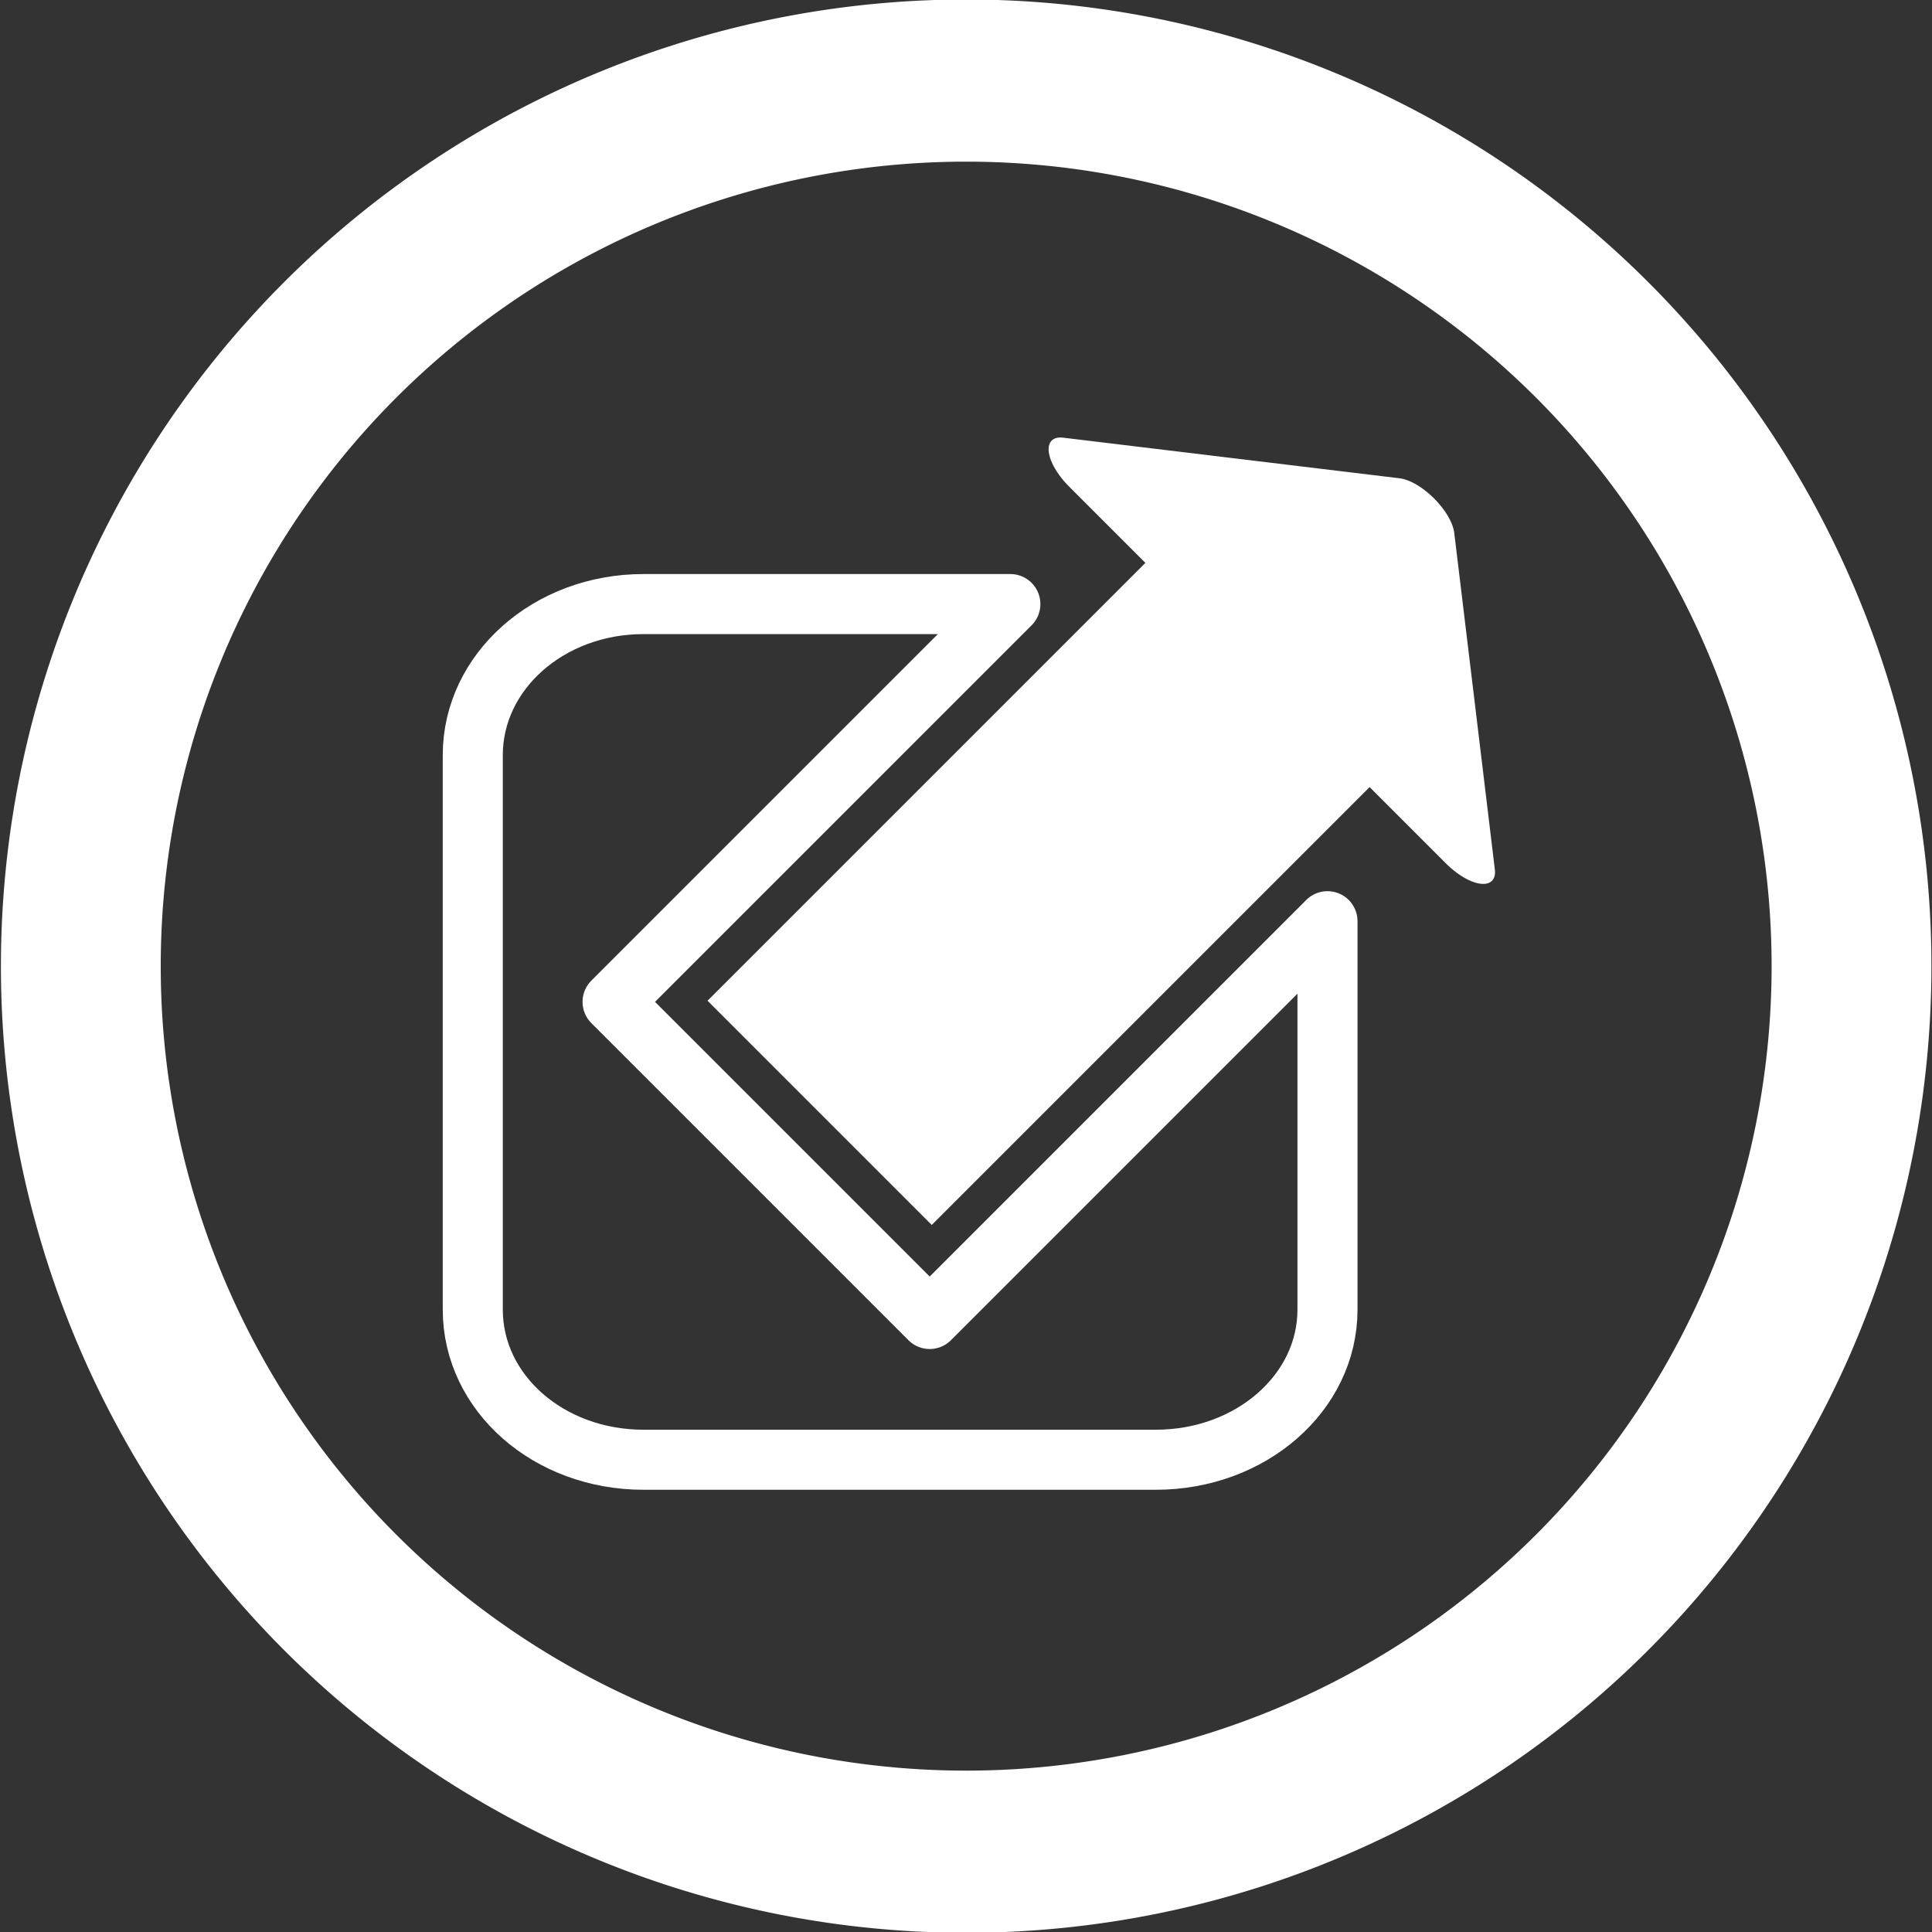 <?xml version="1.0" encoding="UTF-8" standalone="no"?>
<!-- Created with Inkscape (http://www.inkscape.org/) -->

<svg
   xmlns:dc="http://purl.org/dc/elements/1.1/"
   xmlns:cc="http://creativecommons.org/ns#"
   xmlns:rdf="http://www.w3.org/1999/02/22-rdf-syntax-ns#"
   xmlns:svg="http://www.w3.org/2000/svg"
   xmlns="http://www.w3.org/2000/svg"
   xmlns:sodipodi="http://sodipodi.sourceforge.net/DTD/sodipodi-0.dtd"
   xmlns:inkscape="http://www.inkscape.org/namespaces/inkscape"
   width="48px"
   height="48px"
   id="svg2987"
   version="1.1"
   inkscape:version="0.48.4 r9939"
   sodipodi:docname="link_48x48.svg"
   inkscape:export-filename="/home/wtouw/projects/bdb-web/bdb_web/static/icons/search_48x48.png"
   inkscape:export-xdpi="90"
   inkscape:export-ydpi="90">
  <rect width="100%" height="100%" fill="#333333" stroke="none"/>
  <defs
     id="defs2989" />
  <sodipodi:namedview
     id="base"
     pagecolor="#ffffff"
     bordercolor="#666666"
     borderopacity="1.0"
     inkscape:pageopacity="0"
     inkscape:pageshadow="2"
     inkscape:zoom="9.8994949"
     inkscape:cx="34.99632"
     inkscape:cy="14.594165"
     inkscape:current-layer="layer1"
     showgrid="true"
     inkscape:grid-bbox="true"
     inkscape:document-units="px"
     inkscape:window-width="1920"
     inkscape:window-height="1103"
     inkscape:window-x="0"
     inkscape:window-y="26"
     inkscape:window-maximized="1" />
  <g
     id="layer1"
     inkscape:label="Layer 1"
     inkscape:groupmode="layer">
    <path
       sodipodi:type="arc"
       style="fill:none;stroke:#ffffff;stroke-width:3.636;stroke-linecap:round;stroke-linejoin:miter;stroke-miterlimit:4;stroke-opacity:1;stroke-dasharray:none"
       id="path3794"
       sodipodi:cx="-19.714285"
       sodipodi:cy="33.142857"
       sodipodi:rx="20.142857"
       sodipodi:ry="19.857143"
       d="m 0.429,33.143 a 20.143,19.857 0 1 1 -40.286,0 20.143,19.857 0 1 1 40.286,0 z"
       transform="matrix(1.092,0,0,1.108,45.532,-12.719)" />
    <path
       inkscape:connector-curvature="0"
       style="fill:none;stroke:#ffffff;stroke-width:1.492;stroke-linecap:round;stroke-linejoin:round;stroke-miterlimit:4;stroke-opacity:1;stroke-dasharray:none"
       d="m 15.988,15.008 c -2.361,0 -4.242,1.684 -4.242,3.753 l 0,13.776 c 0,2.069 1.881,3.73 4.242,3.73 l 12.727,0 c 2.361,0 4.266,-1.661 4.266,-3.73 l 0,-9.65 -9.883,9.883 -7.879,-7.879 9.883,-9.883 -9.114,0 z"
       id="rect3765" />
    <g
       style="stroke:#ffffff;fill:#ffffff"
       id="g3906"
       transform="matrix(0.527,0.527,-0.527,0.527,69.519,6.94)">
      <rect
         transform="matrix(0,-1,1,0,0,0)"
         style="fill:#ffffff;fill-opacity:1;stroke:#ffffff"
         id="rect3896"
         width="20"
         height="9.571"
         x="-65.784"
         y="-31.775"
         rx="10"
         ry="0" />
      <path
         inkscape:transform-center-y="-4.3074725"
         inkscape:transform-center-x="0.82162211"
         sodipodi:type="star"
         style="fill:#ffffff;fill-opacity:1;stroke:#ffffff;stroke-width:2.973;stroke-linecap:round;stroke-linejoin:round;stroke-miterlimit:4;stroke-opacity:1;stroke-dasharray:none"
         id="path3898"
         sodipodi:sides="3"
         sodipodi:cx="-56.714287"
         sodipodi:cy="-12.857143"
         sodipodi:r1="10.266848"
         sodipodi:r2="5.1334238"
         sodipodi:arg1="0.52359878"
         sodipodi:arg2="1.5707963"
         inkscape:flatsided="false"
         inkscape:rounded="0"
         inkscape:randomized="0"
         d="m -47.823,-7.724 -8.891,0 -8.891,0 4.446,-7.7 4.446,-7.7 4.446,7.7 z"
         transform="matrix(1,0,0,0.453,29.725,48.467)" />
    </g>
  </g>
</svg>

